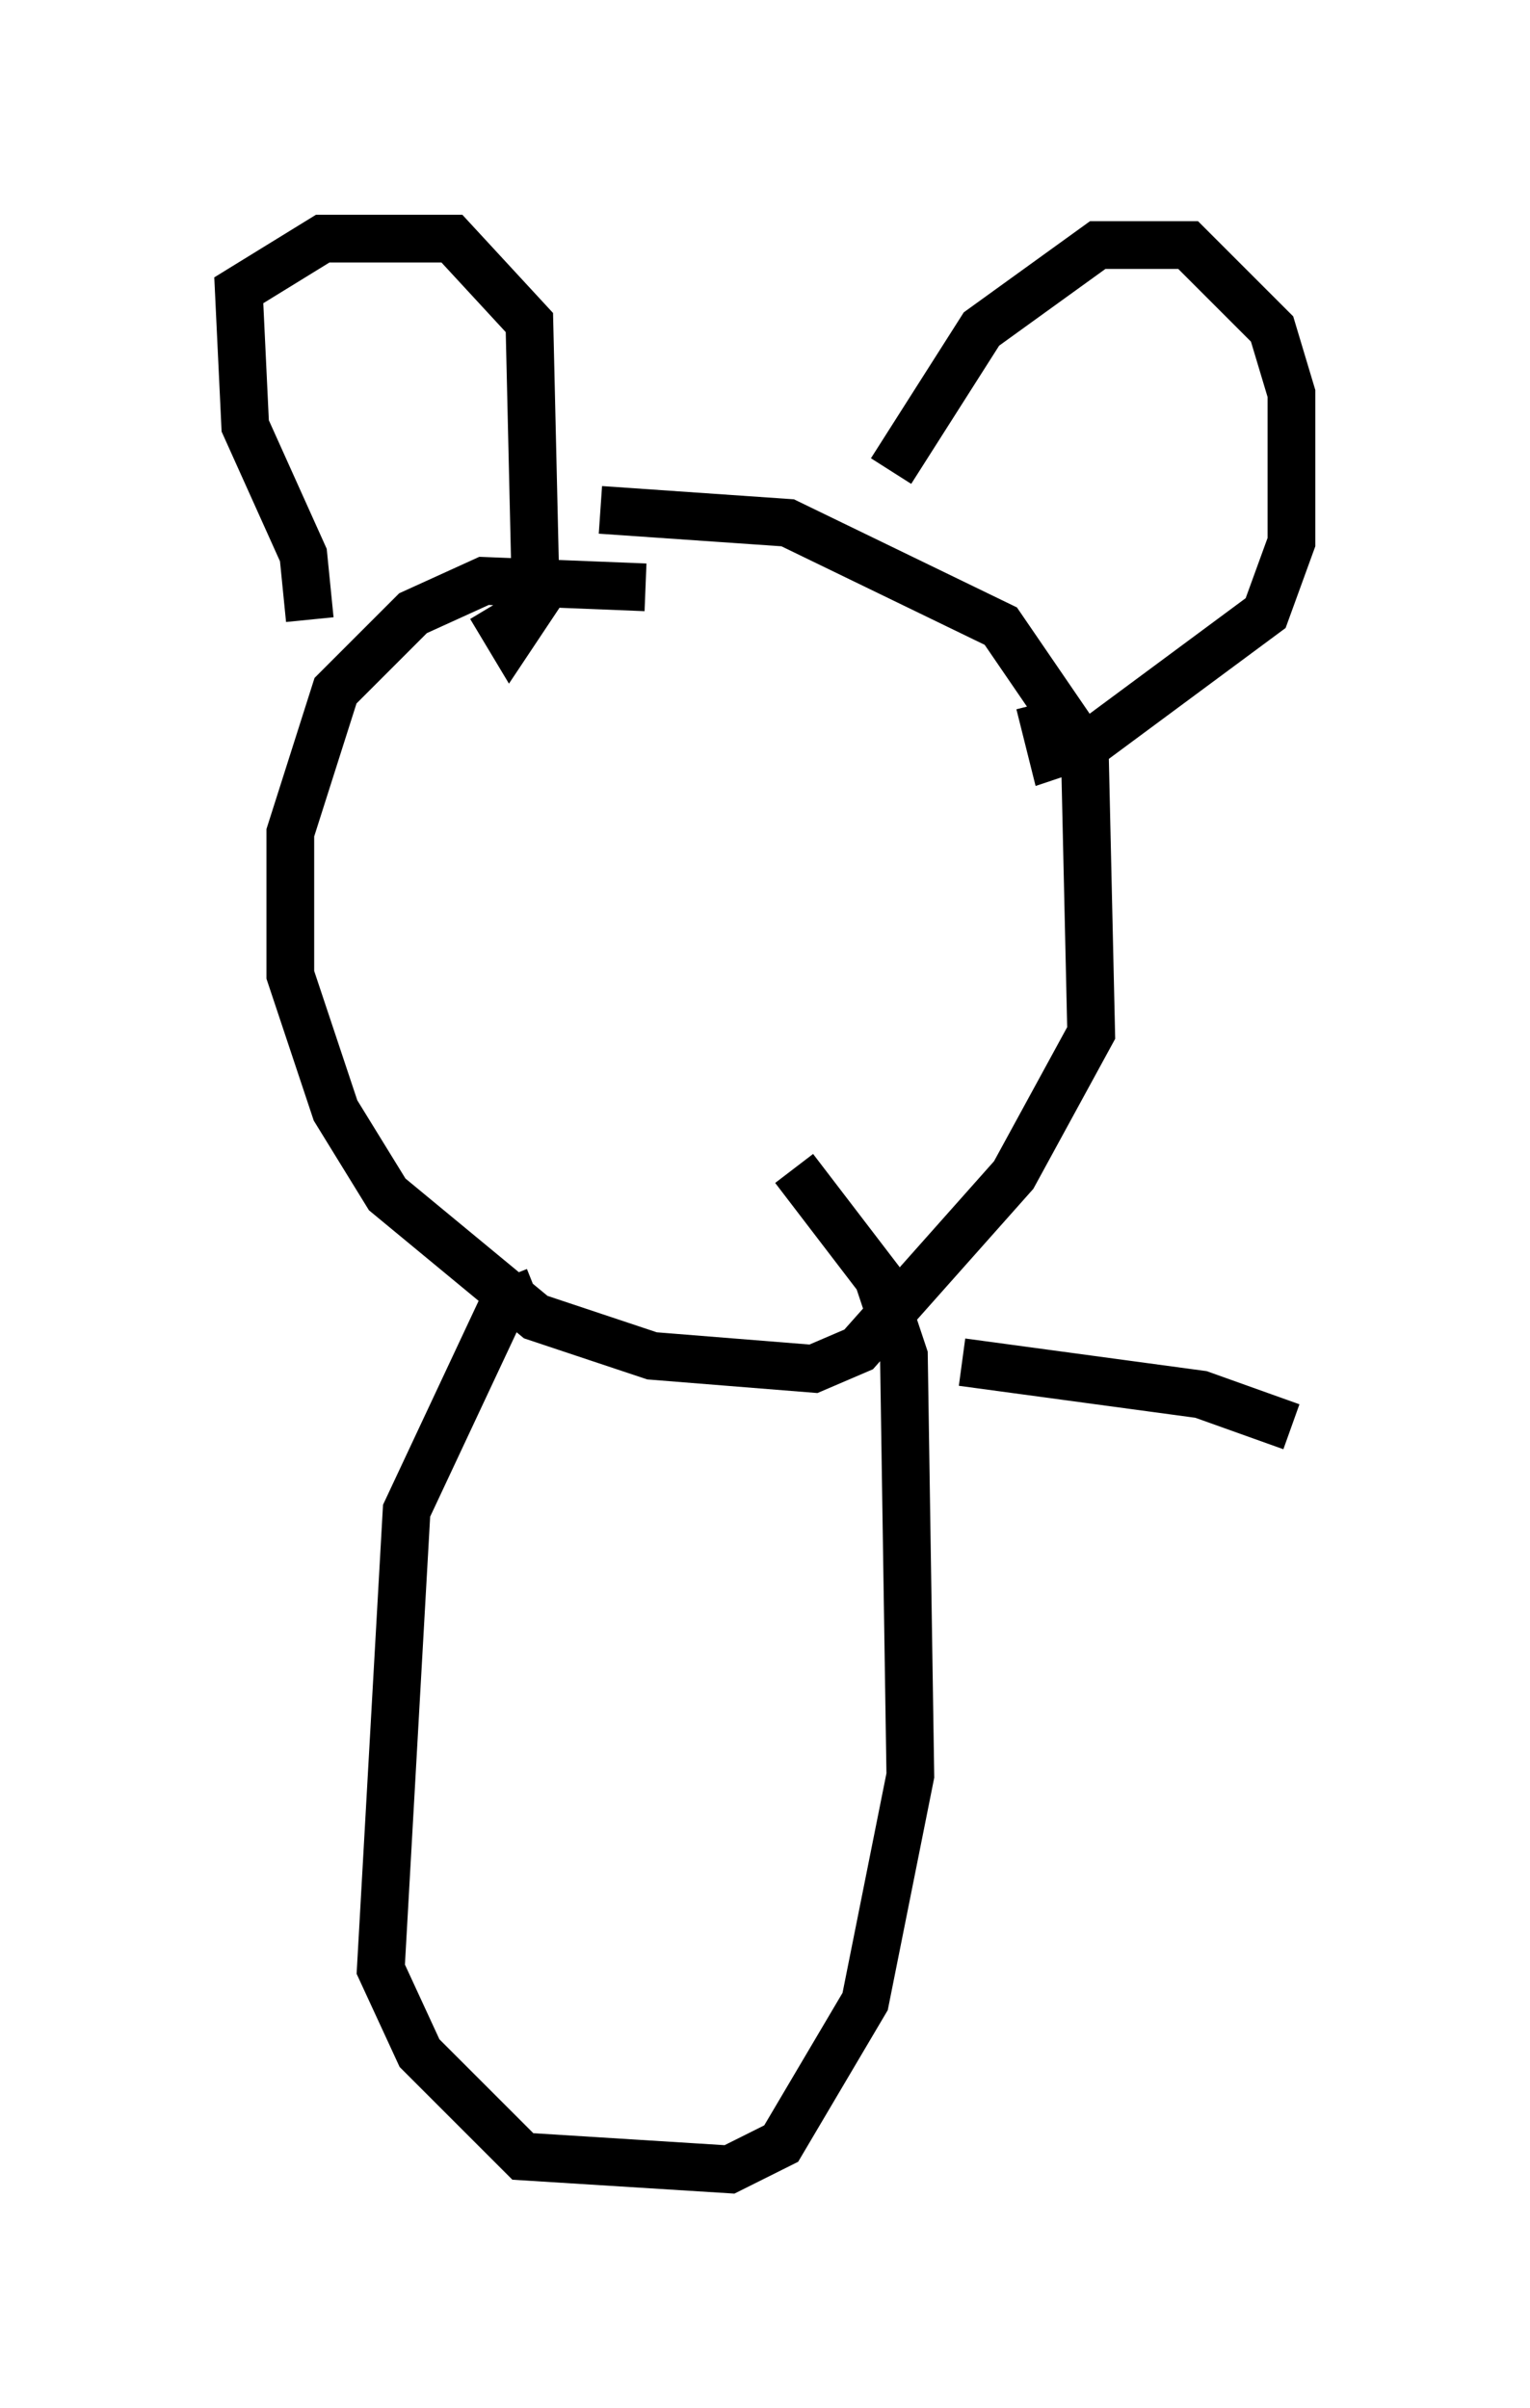 <?xml version="1.0" encoding="utf-8" ?>
<svg baseProfile="full" height="50.46" version="1.1" width="32.057" xmlns="http://www.w3.org/2000/svg" xmlns:ev="http://www.w3.org/2001/xml-events" xmlns:xlink="http://www.w3.org/1999/xlink"><defs /><rect fill="white" height="50.46" width="32.057" x="0" y="0" /><path d="M14.472, 12.848 m-0.947, -0.541 l-3.383, -0.135 -1.488, 0.677 l-1.624, 1.624 -0.947, 2.977 l0.0, 2.977 0.947, 2.842 l1.083, 1.759 3.112, 2.571 l2.436, 0.812 3.383, 0.271 l0.947, -0.406 3.248, -3.654 l1.624, -2.977 -0.135, -5.954 l-1.759, -2.571 -4.465, -2.165 l-3.924, -0.271 m-6.089, 2.3 l-0.135, -1.353 -1.218, -2.706 l-0.135, -2.842 1.759, -1.083 l2.706, 0.0 1.624, 1.759 l0.135, 5.819 -0.541, 0.812 l-0.406, -0.677 m8.39, -2.842 l1.894, -2.977 2.436, -1.759 l1.894, 0.0 1.759, 1.759 l0.406, 1.353 0.0, 3.112 l-0.541, 1.488 -3.654, 2.706 l-0.812, 0.271 -0.271, -1.083 m-10.555, 12.314 l-0.677, 0.271 -2.03, 4.33 l-0.541, 9.607 0.812, 1.759 l2.165, 2.165 4.33, 0.271 l1.083, -0.541 1.759, -2.977 l0.947, -4.736 -0.135, -8.796 l-0.541, -1.624 -1.759, -2.3 m3.518, 4.059 l5.007, 0.677 1.894, 0.677 " fill="none" stroke="black" stroke-width="1" /></svg>